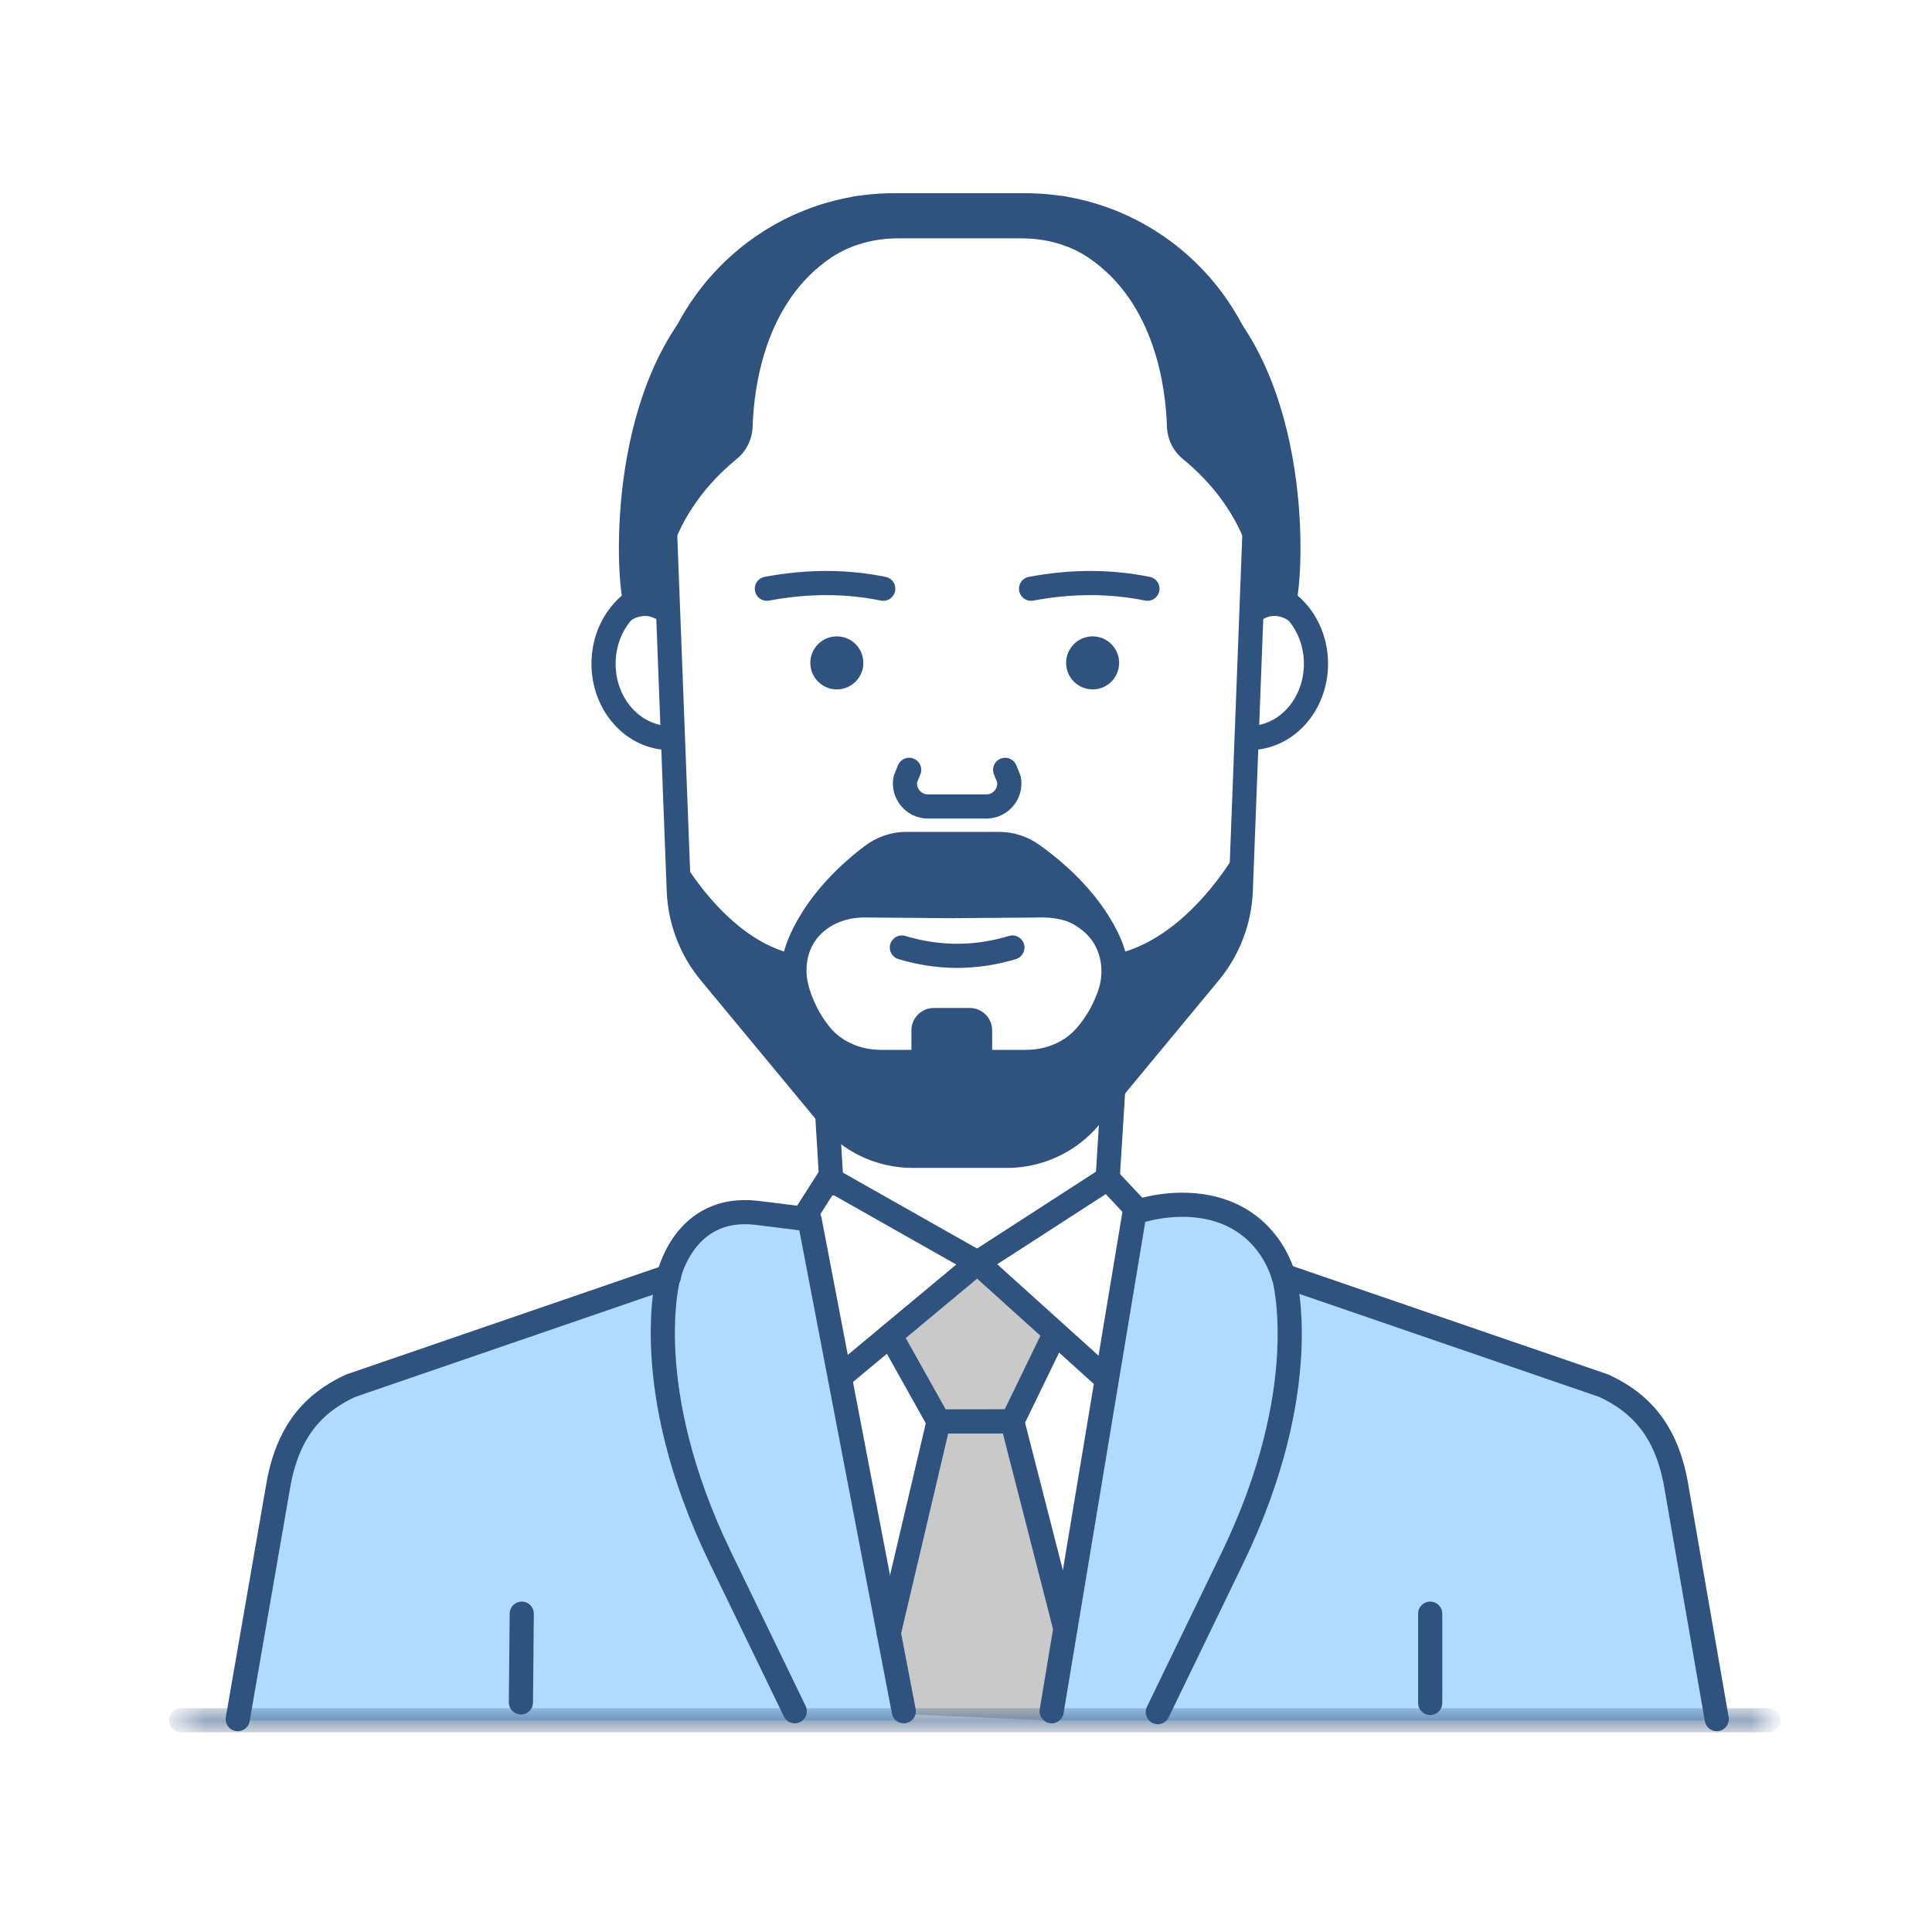 <?xml version="1.0" encoding="UTF-8"?>
<svg width="80px" height="80px" viewBox="0 0 80 80" version="1.1" xmlns="http://www.w3.org/2000/svg" xmlns:xlink="http://www.w3.org/1999/xlink" style="background: #FFFFFF;">
    <!-- Generator: Sketch 47.1 (45422) - http://www.bohemiancoding.com/sketch -->
    <title>2</title>
    <desc>Created with Sketch.</desc>
    <defs>
        <polygon id="path-1" points="66.229 1 0.5 1 0.5 0.5 66.229 0.5"></polygon>
    </defs>
    <g id="Page-1" stroke="none" stroke-width="1" fill="none" fill-rule="evenodd">
        <g id="2">
            <g id="Page-1" transform="translate(7, 8)">
                <path d="M29.866,47.287 L31.866,50.861 L29.866,59.949 L30.423,62.979 C30.423,62.979 36.359,63.239 36.359,63.236 C36.359,63.233 37.166,59.135 37.166,59.135 L34.915,50.857 L36.762,47.251 L33.763,44.111 L29.866,47.287 Z" id="Fill-1" fill="#C9C9C9"></path>
                <path d="M2.705,63.236 L4.557,52.9 C4.557,52.9 5.482,50.123 8.26,49.042 C11.037,47.962 20.14,45.032 20.14,45.032 C20.14,45.032 21.374,41.791 24.306,42.255 C24.306,42.255 25.908,42.06 26.786,42.956 L27.236,47.654 L30.476,63.236 L2.705,63.236 Z" id="Fill-3" fill="#B1DBFE"></path>
                <path d="M63.854,63.236 L62.002,52.9 C62.002,52.9 61.077,50.123 58.299,49.042 C55.522,47.962 46.419,45.032 46.419,45.032 C46.419,45.032 45.185,41.791 42.253,42.255 C42.253,42.255 40.443,41.531 39.868,42.885 L39.323,47.654 L36.083,63.236 L63.854,63.236 Z" id="Fill-5" fill="#B1DBFE"></path>
                <path d="M14.57,62.493 L14.605,58.819" id="Stroke-7" stroke="#2F527F" stroke-linecap="round" stroke-linejoin="round"></path>
                <path d="M20.68,44.852 C20.68,44.852 19.398,49.414 22.826,56.492 C24.589,60.132 25.909,62.858 25.909,62.858" id="Stroke-9" stroke="#2F527F" stroke-linecap="round" stroke-linejoin="round"></path>
                <path d="M46.17,44.89 C46.17,44.89 47.452,49.452 44.024,56.53 C42.261,60.169 40.941,62.895 40.941,62.895" id="Stroke-11" stroke="#2F527F" stroke-linecap="round" stroke-linejoin="round"></path>
                <path d="M52.221,58.819 L52.221,62.517" id="Stroke-13" stroke="#2F527F" stroke-linecap="round" stroke-linejoin="round"></path>
                <path d="M20.701,44.852 L7.503,49.386 C5.963,50.107 4.894,51.283 4.511,53.579 L2.844,63.185" id="Stroke-15" stroke="#2F527F" stroke-linecap="round" stroke-linejoin="round"></path>
                <path d="M46.23,44.852 L59.427,49.386 C60.967,50.107 62.037,51.283 62.419,53.579 L64.087,63.185" id="Stroke-17" stroke="#2F527F" stroke-linecap="round" stroke-linejoin="round"></path>
                <path d="M30.423,62.858 L26.521,42.494 L24.327,42.22 C21.299,41.868 20.679,44.889 20.679,44.889" id="Stroke-19" stroke="#2F527F" stroke-linecap="round" stroke-linejoin="round"></path>
                <path d="M36.547,62.858 L39.98,42.209 C39.98,42.209 41.114,41.784 42.474,41.909 C45.528,42.19 46.147,44.852 46.147,44.852" id="Stroke-21" stroke="#2F527F" stroke-linecap="round" stroke-linejoin="round"></path>
                <g id="Group-25" transform="translate(0, 62.733)">
                    <mask id="mask-2" fill="white">
                        <use xlink:href="#path-1"></use>
                    </mask>
                    <g id="Clip-24"></g>
                    <path d="M0.5,0.5 L66.229,0.5" id="Stroke-23" stroke="#2F527F" stroke-linecap="round" stroke-linejoin="round" mask="url(#mask-2)"></path>
                </g>
                <path d="M20.748,22.559 C19.226,22.559 17.991,21.183 17.991,19.485 C17.991,18.436 18.462,17.51 19.182,16.955" id="Stroke-26" stroke="#2F527F" stroke-linecap="round" stroke-linejoin="round"></path>
                <path d="M44.734,22.559 C46.257,22.559 47.492,21.183 47.492,19.485 C47.492,18.436 47.02,17.51 46.3,16.955" id="Stroke-28" stroke="#2F527F" stroke-linecap="round" stroke-linejoin="round"></path>
                <path d="M30.647,23.878 L30.49,24.264 C30.378,24.852 30.83,25.395 31.427,25.395 L33.84,25.395 C34.438,25.395 34.889,24.852 34.778,24.264 L34.621,23.878" id="Stroke-30" stroke="#2F527F" stroke-linecap="round" stroke-linejoin="round"></path>
                <path d="M28.749,19.448 C28.749,20.054 28.258,20.546 27.651,20.546 C27.046,20.546 26.554,20.054 26.554,19.448 C26.554,18.842 27.046,18.351 27.651,18.351 C28.258,18.351 28.749,18.842 28.749,19.448" id="Fill-32" fill="#2F527F"></path>
                <path d="M24.754,16.378 C26.49,16.052 28.087,16.076 29.573,16.378" id="Stroke-34" stroke="#2F527F" stroke-linecap="round" stroke-linejoin="round"></path>
                <path d="M37.146,19.448 C37.146,20.054 37.637,20.546 38.244,20.546 C38.85,20.546 39.341,20.054 39.341,19.448 C39.341,18.842 38.85,18.351 38.244,18.351 C37.637,18.351 37.146,18.842 37.146,19.448" id="Fill-36" fill="#2F527F"></path>
                <path d="M40.513,16.378 C39.03,16.077 37.433,16.051 35.694,16.378" id="Stroke-38" stroke="#2F527F" stroke-linecap="round" stroke-linejoin="round"></path>
                <polyline id="Stroke-40" stroke="#2F527F" stroke-linecap="round" stroke-linejoin="round" points="26.259 42.46 27.318 40.799 33.474 44.283 28.027 48.819"></polyline>
                <polyline id="Stroke-42" stroke="#2F527F" stroke-linecap="round" stroke-linejoin="round" points="40.05 42.061 38.866 40.799 33.474 44.284 38.722 49.02"></polyline>
                <polyline id="Stroke-44" stroke="#2F527F" stroke-linecap="round" stroke-linejoin="round" points="29.866 47.287 31.866 50.861 34.567 50.861"></polyline>
                <polyline id="Stroke-46" stroke="#2F527F" stroke-linecap="round" stroke-linejoin="round" points="36.651 47.284 34.916 50.857 32.227 50.861"></polyline>
                <path d="M31.866,50.861 L29.803,59.623" id="Stroke-48" stroke="#2F527F" stroke-linecap="round" stroke-linejoin="round"></path>
                <path d="M34.915,50.858 L37.115,59.438" id="Stroke-50" stroke="#2F527F" stroke-linecap="round" stroke-linejoin="round"></path>
                <path d="M38.14,38.242 L43.077,32.281 C43.873,31.32 44.33,30.124 44.378,28.877 L45.095,10.139 C45.095,4.837 40.758,0.5 35.456,0.5 L30.03,0.5 C24.728,0.5 20.39,4.837 20.39,10.139 L21.107,28.881 C21.155,30.125 21.611,31.319 22.406,32.278 L27.346,38.242 C28.196,39.267 29.457,39.861 30.789,39.861 L34.697,39.861 C36.028,39.861 37.29,39.267 38.14,38.242 Z" id="Stroke-52" stroke="#2F527F" stroke-linecap="round" stroke-linejoin="round"></path>
                <path d="M35.498,35.472 L34.083,35.472 L34.083,34.665 C34.083,34.153 33.668,33.738 33.156,33.738 L31.667,33.738 C31.155,33.738 30.74,34.153 30.74,34.665 L30.74,35.472 L29.477,35.472 C28.669,35.472 27.868,35.157 27.358,34.531 C26.912,33.984 26.657,33.404 26.511,32.928 C26.277,32.17 26.39,31.321 26.93,30.741 C26.938,30.732 26.946,30.724 26.954,30.715 C27.43,30.219 28.117,29.986 28.804,29.991 L32.196,30.019 L32.196,30.021 L32.375,30.02 L32.545,30.021 L32.545,30.019 L35.936,29.993 L35.937,29.994 C35.937,29.994 35.958,29.993 35.978,29.992 L36.23,29.99 C36.511,29.995 36.94,30.038 37.317,30.203 C37.396,30.243 37.477,30.285 37.562,30.338 C37.592,30.358 37.62,30.377 37.647,30.399 C37.721,30.449 37.795,30.504 37.868,30.565 C38.567,31.146 38.771,32.128 38.482,32.99 C38.321,33.467 38.047,34.039 37.576,34.577 C37.059,35.168 36.283,35.472 35.498,35.472 M39.594,31.402 C39.594,31.402 39.091,29.172 36.05,26.993 C35.564,26.644 34.981,26.446 34.384,26.446 L32.545,26.446 L32.196,26.446 L30.525,26.446 C29.907,26.446 29.303,26.656 28.811,27.028 C25.942,29.197 25.466,31.402 25.466,31.402 C22.634,30.482 20.869,26.933 20.869,26.933 L21.45,31.126 L28.481,39.614 L32.196,39.614 L32.545,39.614 L36.443,39.614 L43.791,31.126 L44.397,26.933 C44.397,26.933 42.553,30.482 39.594,31.402" id="Fill-54" fill="#2F527F"></path>
                <path d="M27.116,35.861 L27.428,41.008" id="Stroke-56" stroke="#2F527F" stroke-linecap="round" stroke-linejoin="round"></path>
                <path d="M39.116,36.795 L38.866,40.799" id="Stroke-58" stroke="#2F527F" stroke-linecap="round" stroke-linejoin="round"></path>
                <path d="M37.025,0.122 L35.358,0.122 L30.128,0.122 L28.46,0.122 C28.46,0.122 21.027,1.434 20.215,8.613 L20.627,15.697 C20.587,15.566 20.91,13.127 23.506,11.005 C23.91,10.676 24.148,10.184 24.165,9.664 C24.215,8.052 24.659,4.521 27.421,2.665 C28.235,2.119 29.215,1.869 30.195,1.869 L35.289,1.869 C36.27,1.869 37.251,2.119 38.063,2.665 C40.827,4.521 41.27,8.052 41.321,9.664 C41.337,10.184 41.575,10.676 41.978,11.005 C44.577,13.127 44.897,15.566 44.859,15.697 L45.269,8.613 C44.458,1.434 37.025,0.122 37.025,0.122" id="Fill-60" fill="#2F527F"></path>
                <path d="M30.345,31.235 C31.87,31.694 33.397,31.694 34.922,31.235" id="Stroke-62" stroke="#2F527F" stroke-linecap="round" stroke-linejoin="round"></path>
                <path d="M20.725,17.423 C20.678,16.427 20.592,14.203 20.748,14.07 C20.95,13.897 22.325,8.278 22.325,8.278 L21.395,4.962 C17.84,9.561 18.611,17.299 18.911,17.194 L18.912,17.194 L18.627,17.46 L19.068,17.731 C19.068,17.731 19.736,17.178 20.39,17.801 L20.634,17.715 C20.71,17.823 20.748,17.903 20.748,17.903 C20.748,17.903 20.744,17.816 20.737,17.678 L20.809,17.653 L20.725,17.423 Z" id="Fill-64" fill="#2F527F"></path>
                <path d="M44.753,17.423 C44.8,16.426 44.886,14.203 44.73,14.07 C44.528,13.897 43.153,8.278 43.153,8.278 L44.083,4.962 C47.638,9.561 46.867,17.299 46.567,17.194 C46.567,17.194 46.566,17.194 46.566,17.194 L46.851,17.46 L46.41,17.731 C46.41,17.731 45.742,17.178 45.088,17.801 L44.844,17.715 C44.768,17.823 44.73,17.903 44.73,17.903 C44.73,17.903 44.734,17.816 44.741,17.678 L44.669,17.653 L44.753,17.423 Z" id="Fill-66" fill="#2F527F"></path>
            </g>
        </g>
    </g>
</svg>